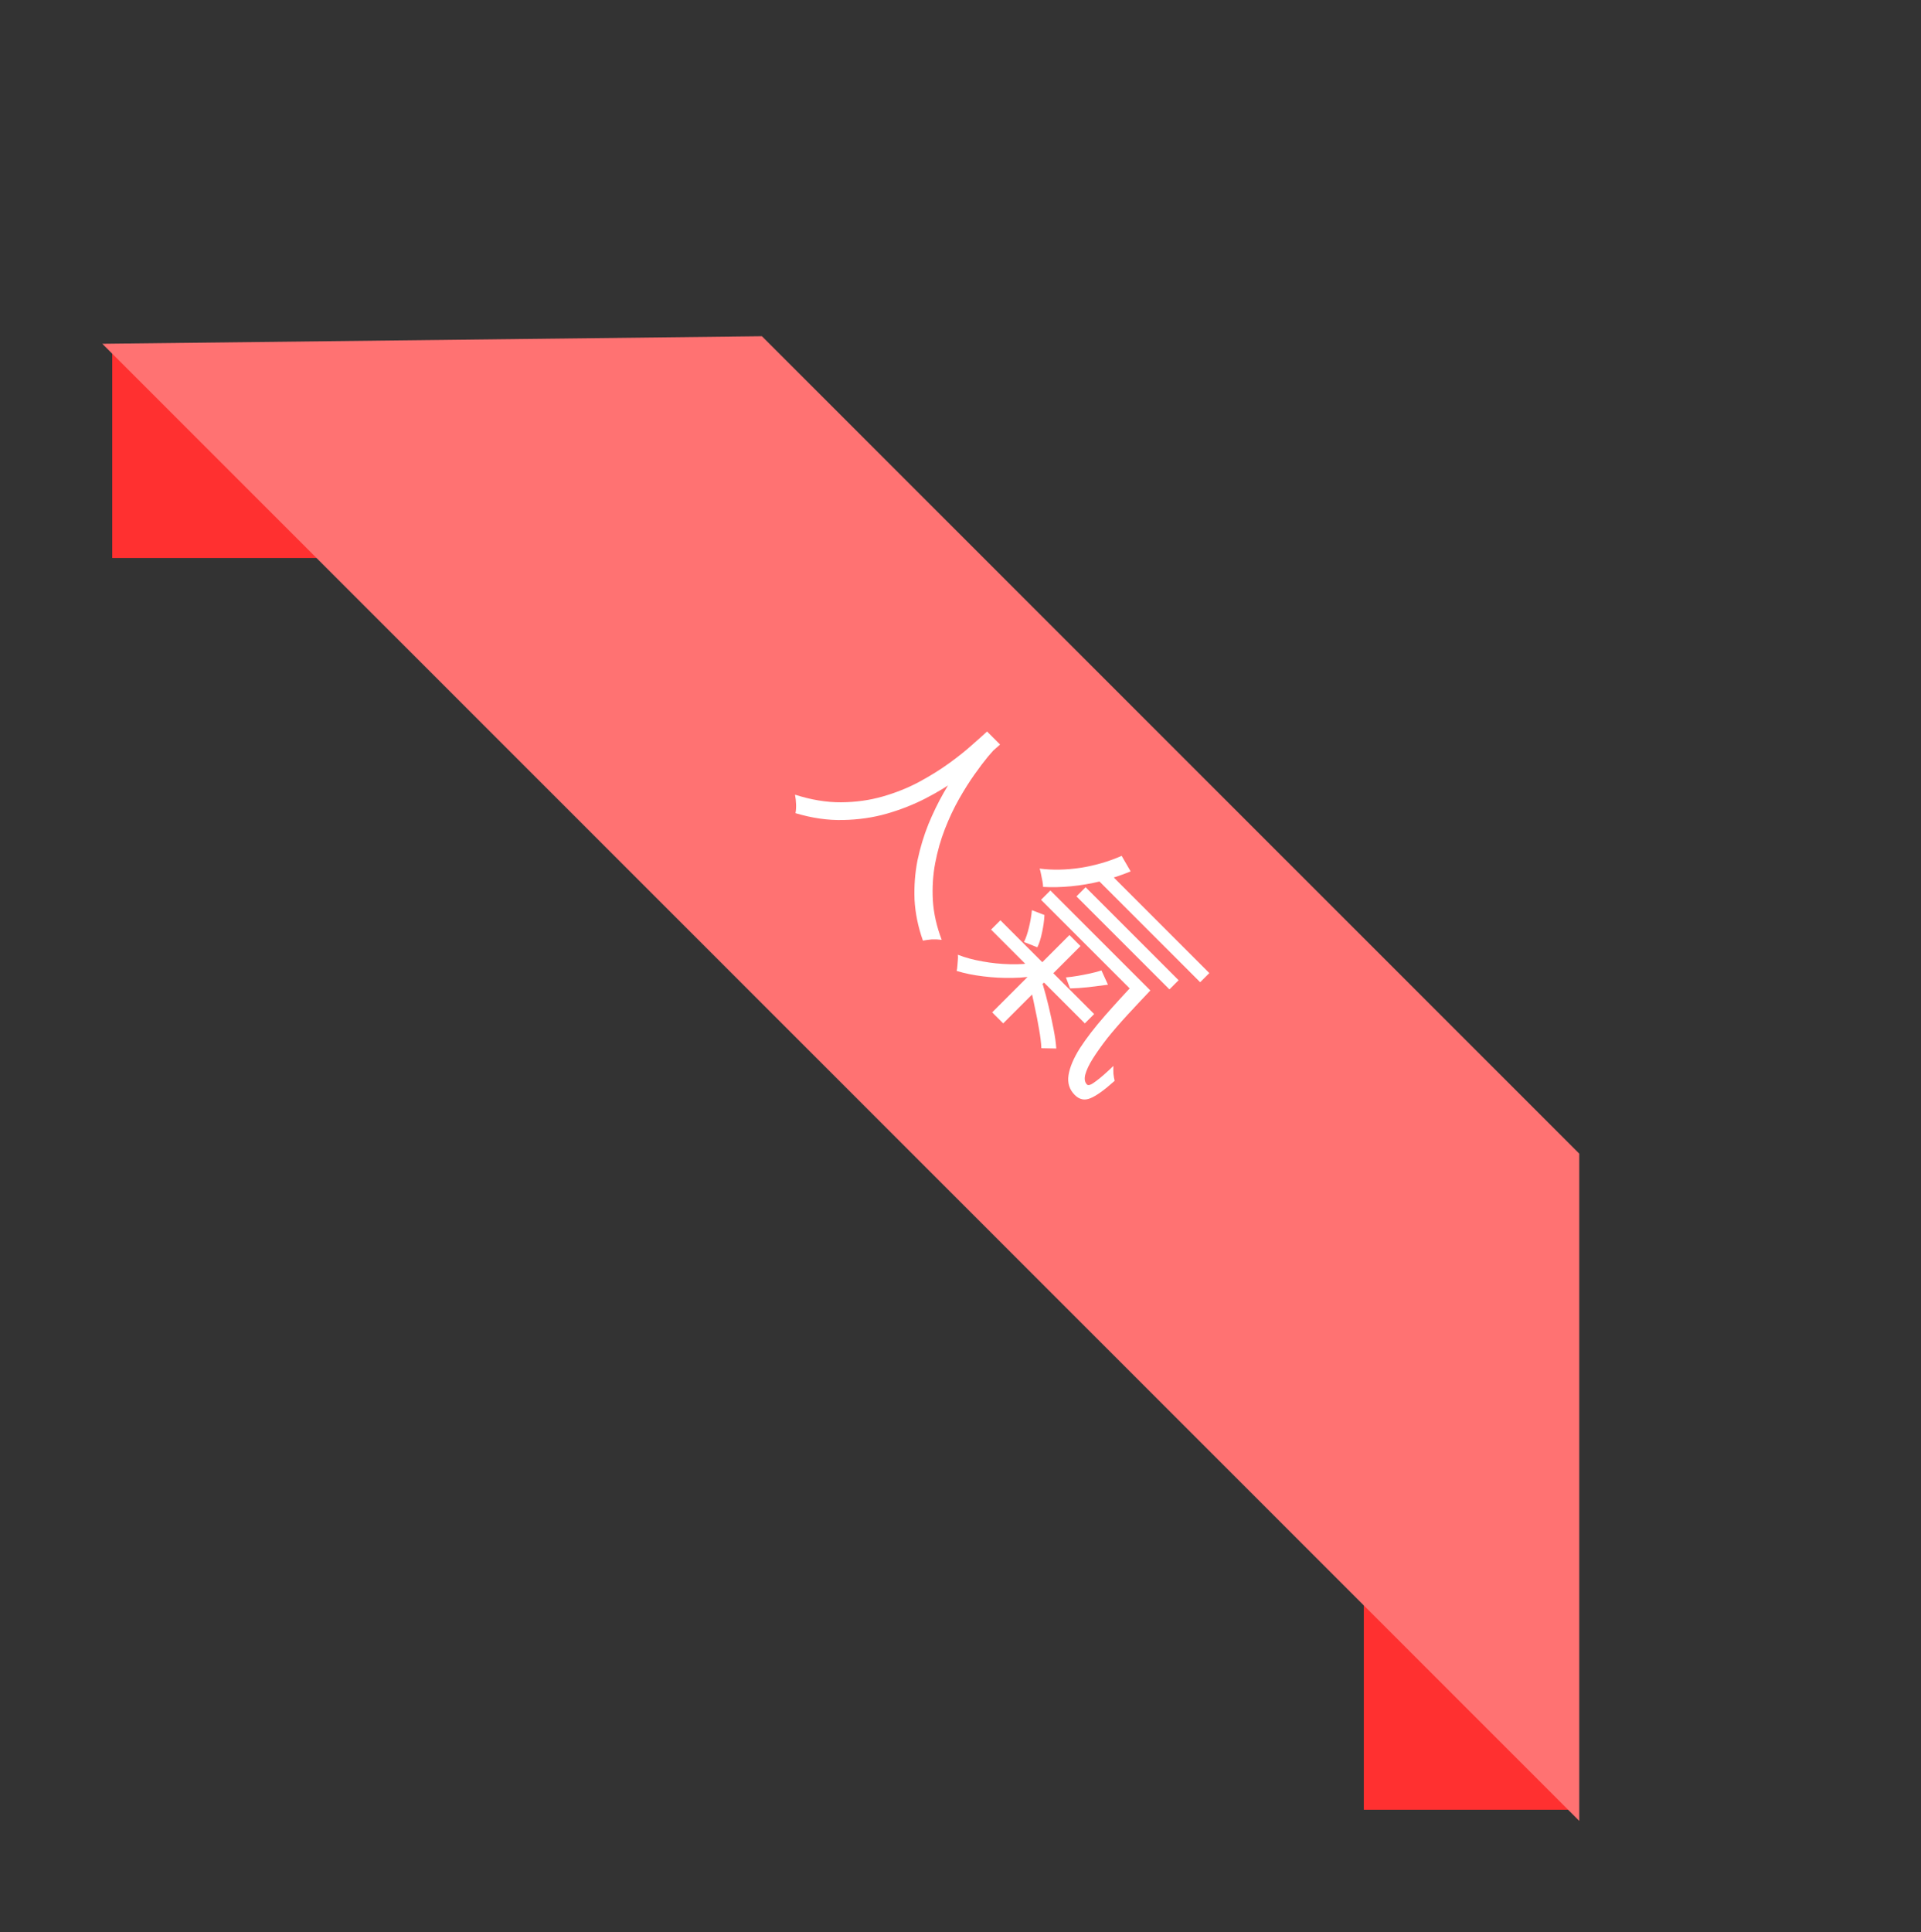 <svg width="175" height="176" viewBox="0 0 175 176" fill="none" xmlns="http://www.w3.org/2000/svg">
<rect x="0" y="0" width="175" height="176" fill="#333333" stroke="none"/>
<rect x="10.226" y="31.827" width="25" height="19" fill="#FF3030"/>
<rect width="25" height="19" transform="matrix(0 -1 -1 0 143.241 164.843)" fill="#FF3030"/>
<path d="M69.41 30.626L143.868 105.083L143.868 165.859L9.324 31.315L69.41 30.626Z" fill="#FF7272"/>
<path d="M89.918 66.63L91.106 67.818C90.719 68.166 90.201 68.619 89.55 69.175C88.9 69.731 88.126 70.326 87.231 70.957C86.354 71.589 85.374 72.183 84.289 72.739C83.205 73.295 82.041 73.753 80.796 74.111C79.552 74.469 78.227 74.662 76.822 74.691C75.427 74.728 73.975 74.521 72.466 74.068C72.514 73.852 72.532 73.588 72.523 73.276C72.514 72.965 72.481 72.668 72.424 72.385C73.895 72.857 75.295 73.088 76.624 73.079C77.954 73.069 79.212 72.895 80.4 72.555C81.588 72.216 82.686 71.777 83.695 71.24C84.713 70.693 85.633 70.123 86.453 69.529C87.273 68.935 87.971 68.379 88.546 67.86C89.14 67.341 89.597 66.931 89.918 66.63ZM90.766 68.044C90.615 68.214 90.356 68.51 89.989 68.935C89.64 69.359 89.234 69.897 88.772 70.547C88.31 71.198 87.844 71.938 87.372 72.767C86.901 73.597 86.472 74.507 86.085 75.497C85.699 76.487 85.402 77.528 85.194 78.622C84.987 79.716 84.916 80.852 84.982 82.03C85.058 83.2 85.326 84.392 85.788 85.608C85.505 85.571 85.209 85.556 84.897 85.566C84.586 85.594 84.313 85.632 84.077 85.679C83.634 84.425 83.379 83.181 83.313 81.946C83.266 80.71 83.356 79.518 83.582 78.368C83.827 77.217 84.157 76.124 84.572 75.087C84.996 74.059 85.458 73.107 85.958 72.23C86.467 71.344 86.972 70.556 87.471 69.868C87.98 69.171 88.428 68.591 88.815 68.129C89.211 67.657 89.498 67.323 89.677 67.125L90.766 68.044ZM100.567 79.032L110.169 88.635L109.335 89.469L99.733 79.867L100.567 79.032ZM98.898 80.814L107.369 89.285L106.535 90.12L98.064 81.649L98.898 80.814ZM95.688 81.111L104.117 89.54L103.268 90.388L94.839 81.96L95.688 81.111ZM91.134 83.826L99.676 92.368L98.827 93.217L90.285 84.675L91.134 83.826ZM102.179 77.957L102.999 79.372C102.132 79.73 101.232 80.027 100.298 80.263C99.374 80.489 98.464 80.644 97.569 80.729C96.673 80.814 95.825 80.833 95.023 80.786C95.023 80.654 95.004 80.484 94.967 80.277C94.929 80.069 94.886 79.857 94.839 79.64C94.802 79.433 94.759 79.259 94.712 79.117C95.881 79.268 97.121 79.244 98.431 79.046C99.751 78.839 101.001 78.476 102.179 77.957ZM103.735 89.158L104.795 90.219C104.079 90.973 103.381 91.718 102.702 92.453C102.033 93.179 101.43 93.877 100.892 94.546C100.364 95.225 99.921 95.847 99.563 96.413C99.214 96.969 98.983 97.455 98.87 97.87C98.766 98.275 98.818 98.581 99.025 98.789C99.148 98.911 99.421 98.808 99.846 98.478C100.279 98.157 100.807 97.695 101.43 97.092C101.42 97.309 101.42 97.544 101.43 97.799C101.458 98.053 101.496 98.27 101.543 98.449C100.609 99.288 99.874 99.817 99.337 100.033C98.808 100.26 98.332 100.161 97.908 99.736C97.418 99.246 97.229 98.643 97.342 97.926C97.456 97.21 97.8 96.394 98.375 95.48C98.969 94.565 99.728 93.58 100.652 92.524C101.585 91.459 102.613 90.337 103.735 89.158ZM94.005 82.907L95.15 83.346C95.122 83.864 95.047 84.402 94.924 84.958C94.811 85.505 94.67 85.948 94.5 86.287L93.284 85.806C93.453 85.467 93.604 85.024 93.736 84.477C93.868 83.93 93.958 83.407 94.005 82.907ZM93.75 89.582L94.995 89.667C95.183 90.289 95.362 90.959 95.532 91.675C95.702 92.392 95.853 93.09 95.985 93.768C96.117 94.447 96.197 95.027 96.225 95.508L94.868 95.48C94.849 95.008 94.778 94.428 94.655 93.74C94.542 93.061 94.406 92.359 94.245 91.633C94.104 90.907 93.939 90.223 93.75 89.582ZM97.427 85.17L98.431 86.174L91.389 93.217L90.385 92.213L97.427 85.17ZM100.341 88.394L100.935 89.695C100.35 89.771 99.747 89.846 99.124 89.922C98.511 89.988 97.965 90.025 97.484 90.035L97.102 89.031C97.432 89.002 97.79 88.955 98.177 88.889C98.563 88.823 98.95 88.748 99.337 88.663C99.723 88.578 100.058 88.489 100.341 88.394ZM94.316 87.659L94.811 88.776C94.019 88.965 93.166 89.064 92.251 89.073C91.346 89.092 90.451 89.045 89.564 88.932C88.687 88.828 87.881 88.663 87.146 88.437C87.184 88.305 87.207 88.149 87.217 87.97C87.236 87.8 87.25 87.626 87.259 87.447C87.278 87.277 87.278 87.117 87.259 86.966C87.938 87.23 88.687 87.433 89.508 87.574C90.337 87.725 91.167 87.81 91.997 87.829C92.836 87.857 93.609 87.8 94.316 87.659Z" fill="white"/>
</svg>
